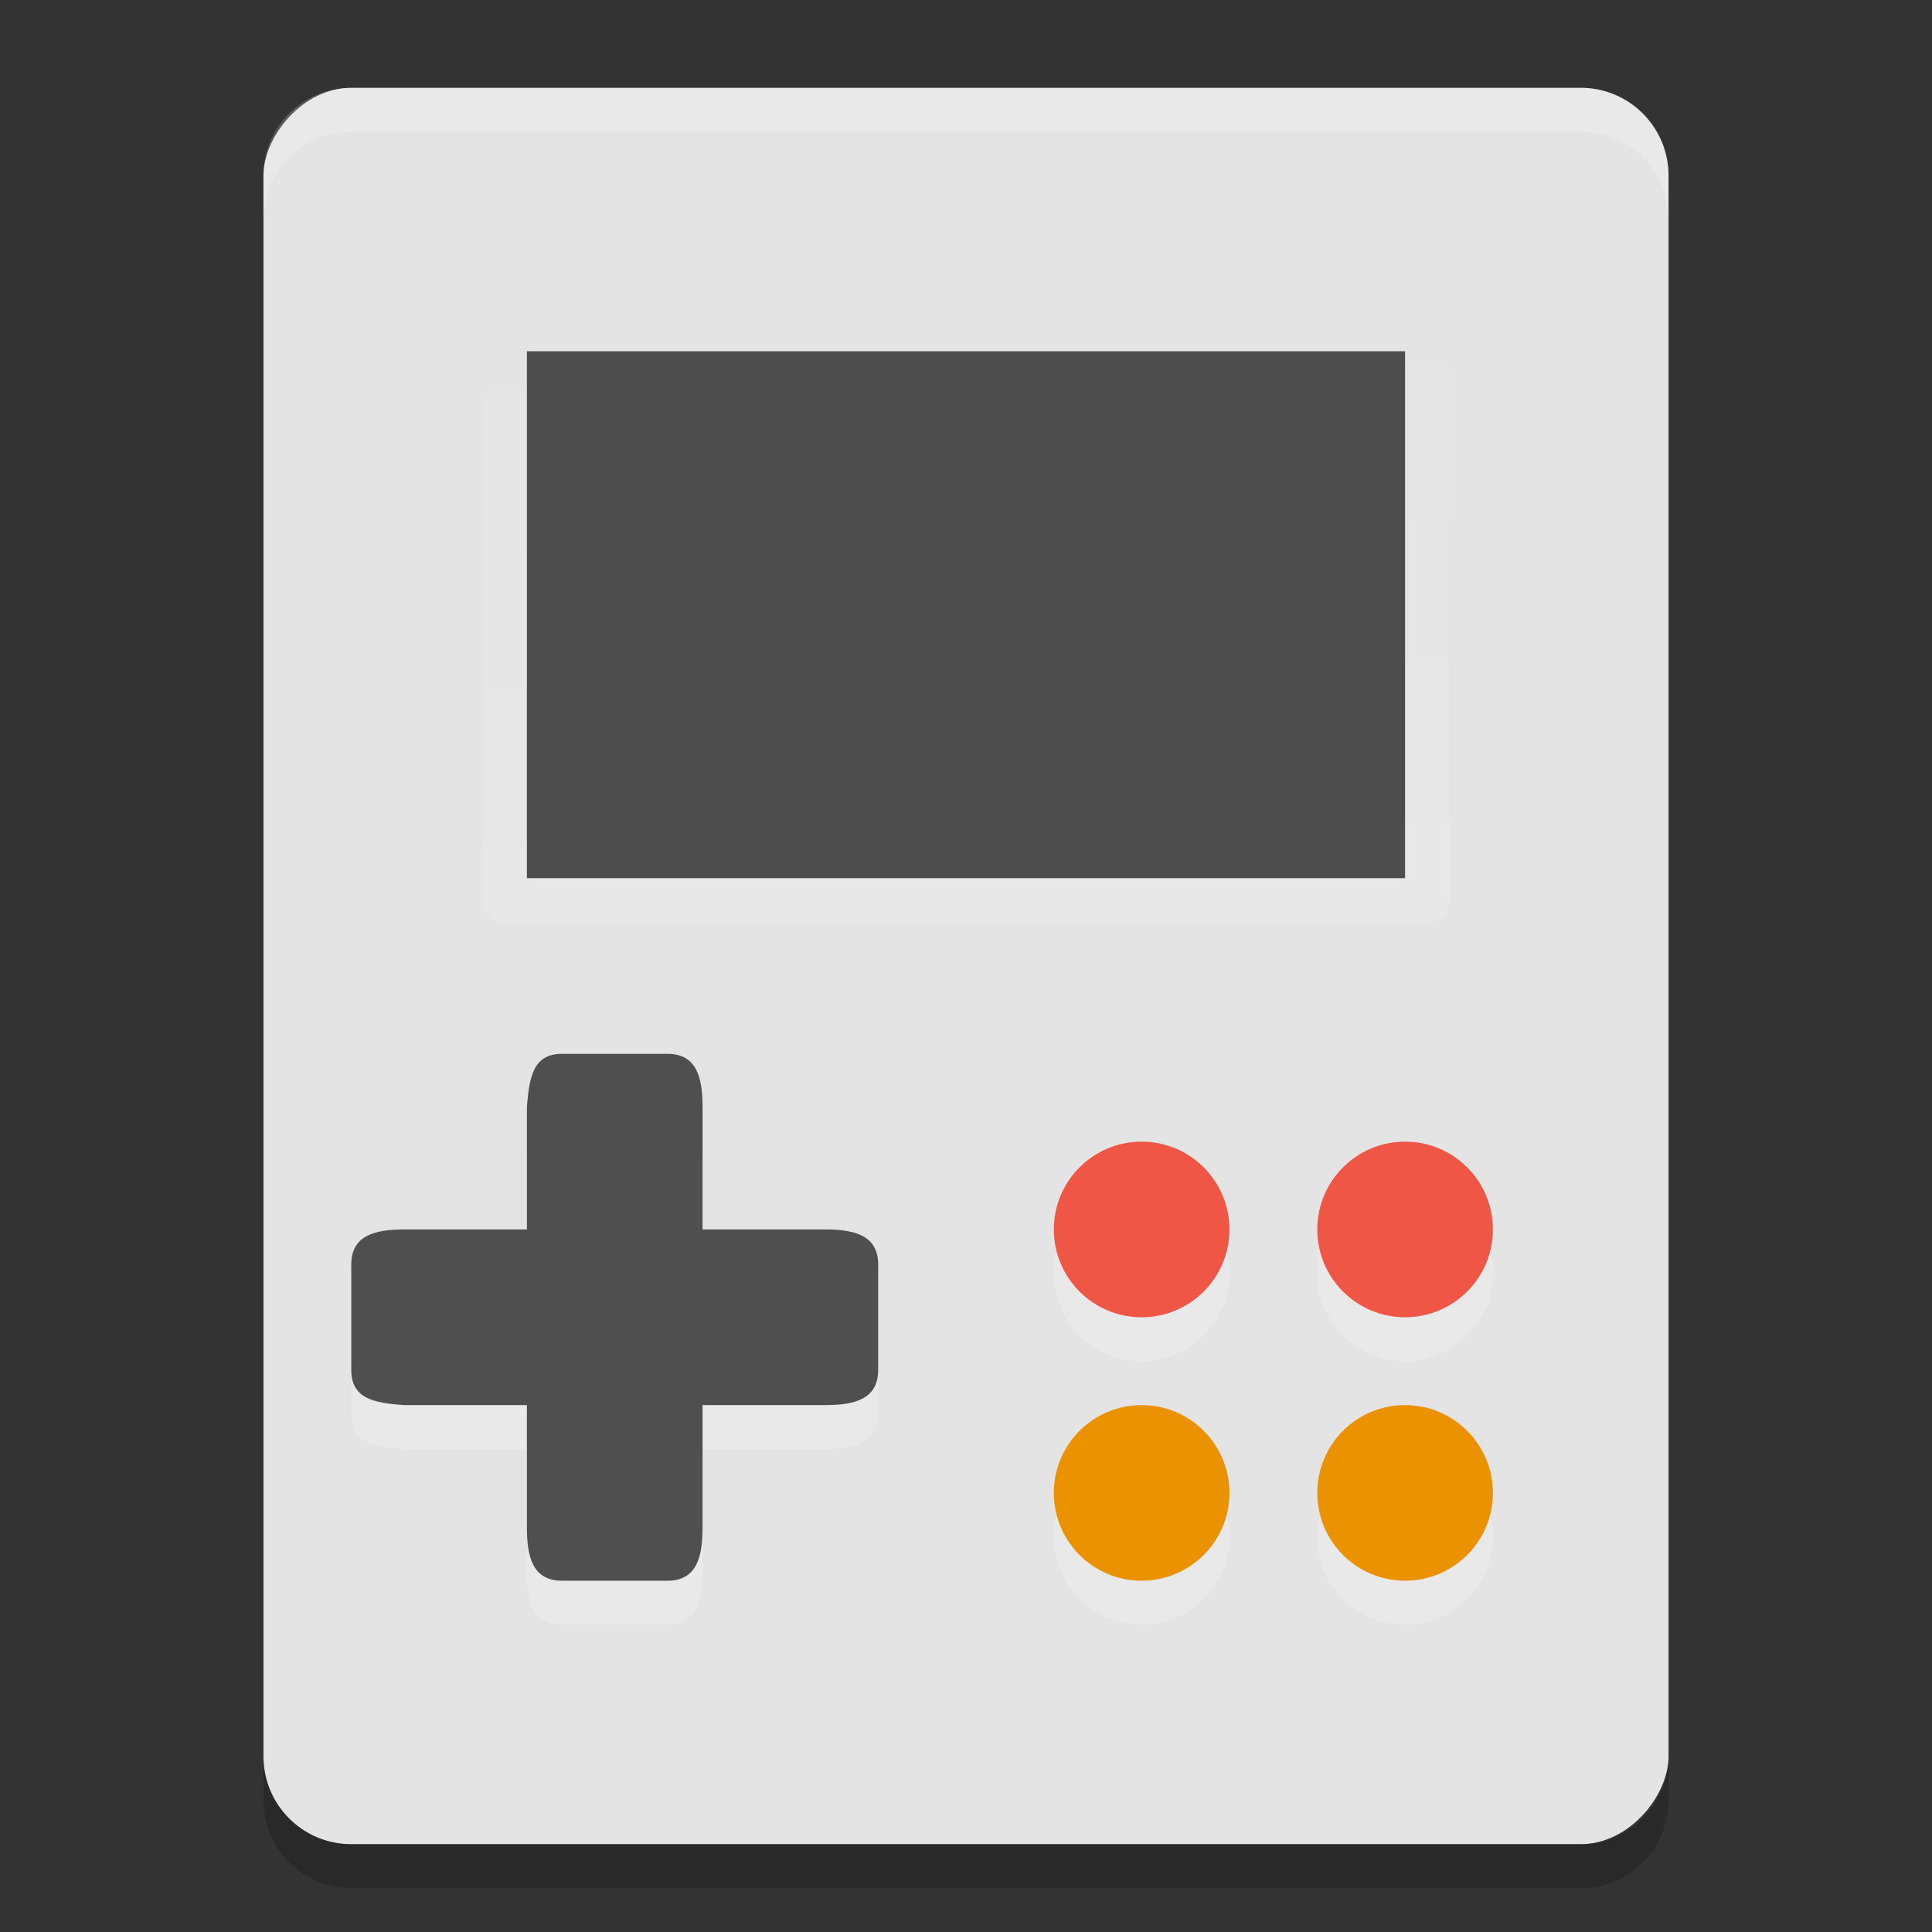 <svg height="22" width="22" xmlns="http://www.w3.org/2000/svg" xmlns:xlink="http://www.w3.org/1999/xlink"><rect width="100%" height="100%" fill="#333333" stroke="none"/><linearGradient id="a" gradientTransform="matrix(.344 0 0 .333 3.75 2.5)" gradientUnits="userSpaceOnUse" x1="24.756" x2="24.102" y1="26.512" y2="5.924"><stop offset="0" stop-color="#fff"/><stop offset="1" stop-color="#fff" stop-opacity="0"/></linearGradient><g transform="translate(-1 -1)"><rect fill="#e4e4e4" height="20" rx="1" transform="scale(-1 1)" width="16" x="-20" y="2"/><rect fill="url(#a)" fill-rule="evenodd" height="7" opacity=".15" rx=".206" ry=".2" width="11" x="6.5" y="4.5"/><path d="m7 5h10v6h-10z" fill="#4d4d4d" fill-rule="evenodd" stroke-miterlimit="3.429"/><path d="m5 2c-.554 0-1 .446-1 1v .5c0-.554.446-1 1-1h14c .554 0 1 .446 1 1v-.5c0-.554-.446-1-1-1z" fill="#fff" opacity=".2"/><path d="m4 21v .5c0 .554.446 1 1 1h14c .554 0 1-.446 1-1v-.5c0 .554-.446 1-1 1h-14c-.554 0-1-.446-1-1z" opacity=".2"/><path d="m7.4 13.5c-.332 0-.372.269-.4.6v1.4h-1.4c-.332 0-.6.068-.6.4v1.2c0 .332.268.376.6.4h1.4v1.4c0 .332.068.6.4.6h1.2c.332 0 .4-.268.4-.6v-1.4h1.4c.332 0 .6-.068.6-.4v-1.2c0-.332-.268-.4-.6-.4h-1.4v-1.4c0-.332-.068-.6-.4-.6z" fill="#fff" opacity=".2"/><path d="m7.4 13c-.332 0-.372.269-.4.6v1.4h-1.4c-.332 0-.6.068-.6.4v1.2c0 .332.268.376.6.4h1.4v1.4c0 .332.068.6.4.6h1.2c.332 0 .4-.268.4-.6v-1.4h1.4c.332 0 .6-.068.6-.4v-1.2c0-.332-.268-.4-.6-.4h-1.4v-1.4c0-.332-.068-.6-.4-.6z" fill="#4f4f4f"/><g fill="#fff"><circle cx="17" cy="15.5" opacity=".2" r="1"/><circle cx="14" cy="15.5" opacity=".2" r="1"/><circle cx="17" cy="18.5" opacity=".2" r="1"/><circle cx="14" cy="18.5" opacity=".2" r="1"/></g><circle cx="17" cy="15" fill="#ef5646" r="1"/><circle cx="14" cy="15" fill="#ef5646" r="1"/><circle cx="17" cy="18" fill="#eb9200" r="1"/><circle cx="14" cy="18" fill="#eb9200" r="1"/></g></svg>